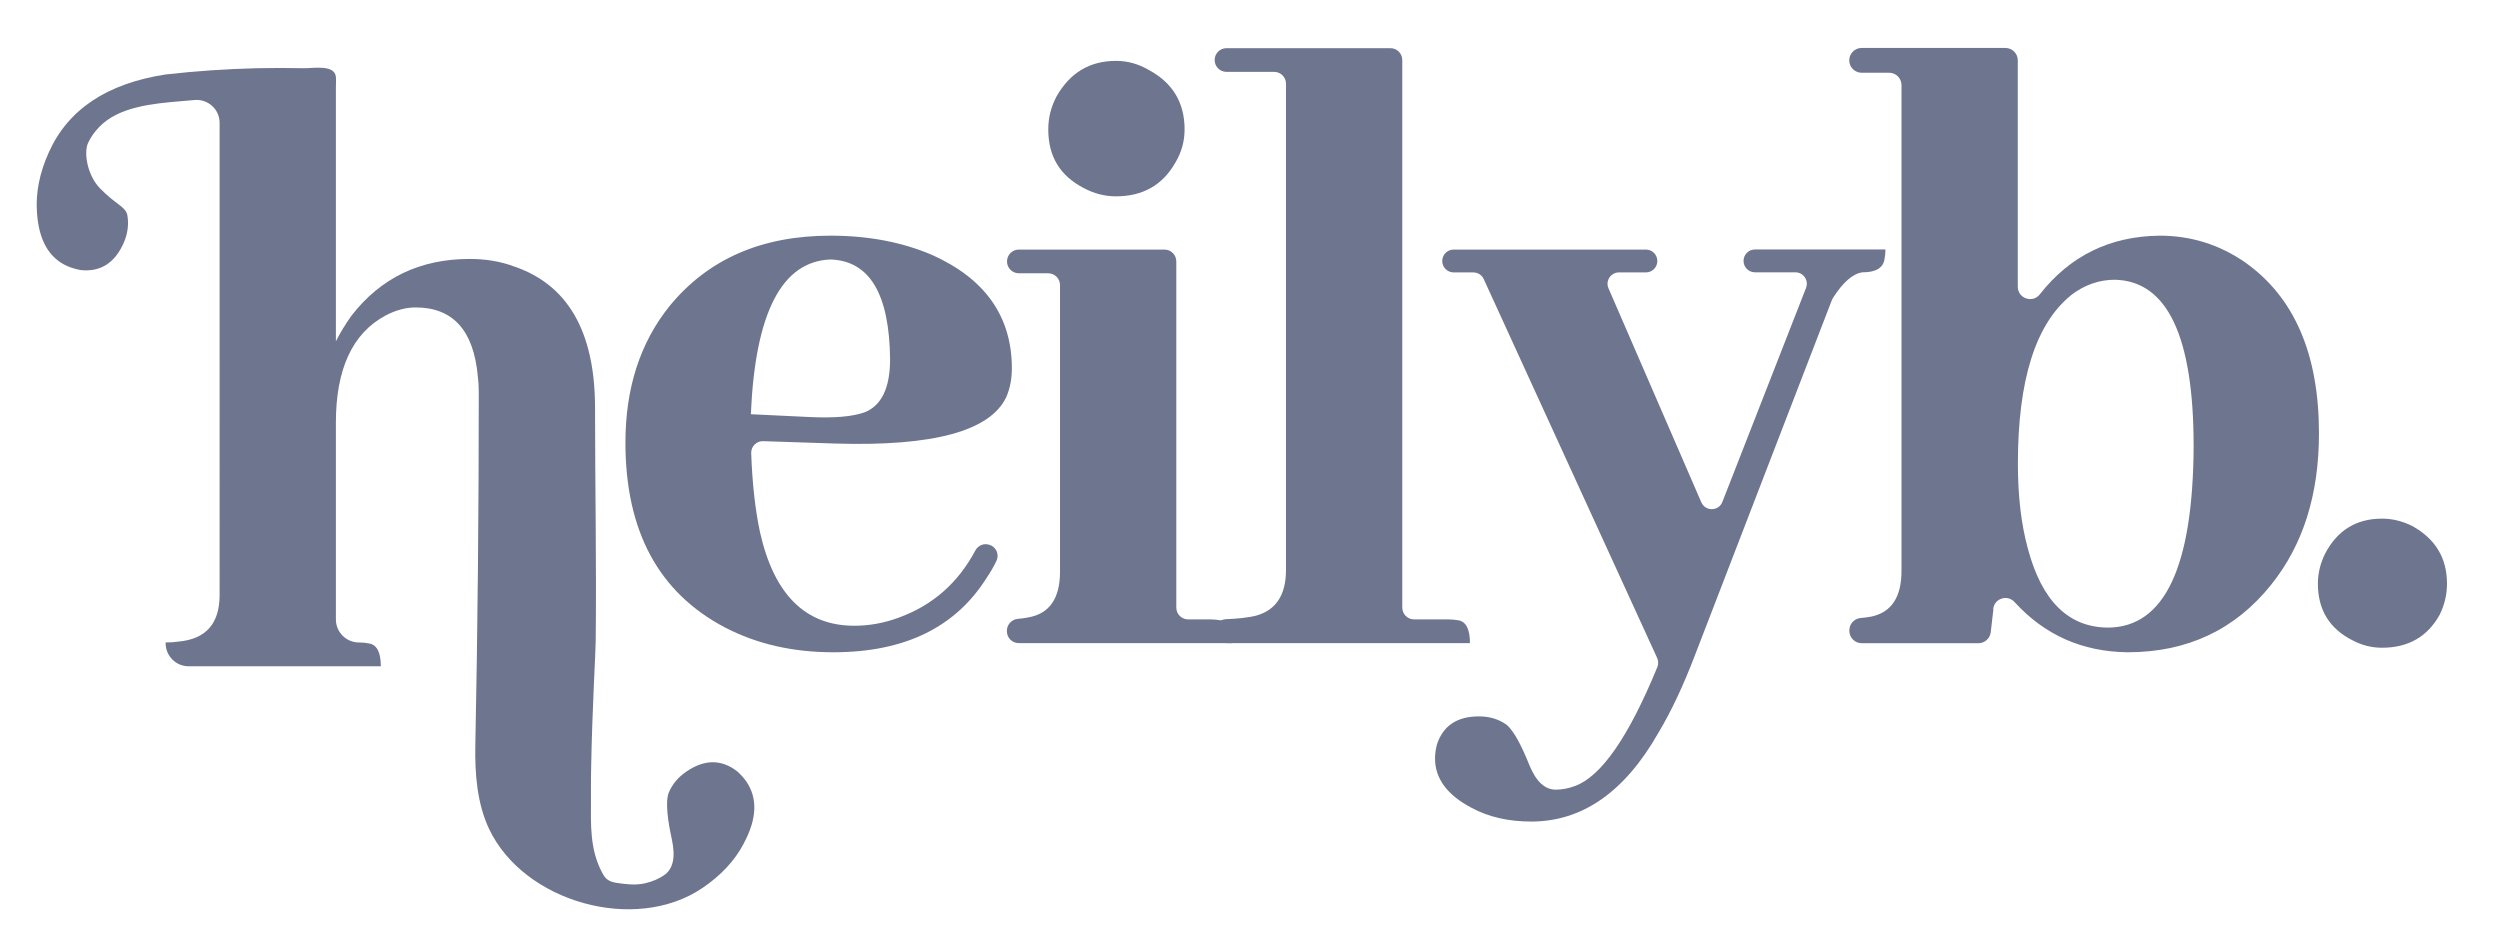 <?xml version="1.0" encoding="UTF-8"?>
<svg id="Layer_1" data-name="Layer 1" xmlns="http://www.w3.org/2000/svg" viewBox="0 0 232 88">
  <defs>
    <style>
      .cls-1 {
        fill: none;
      }

      .cls-2 {
        fill: #6d758f;
      }
    </style>
  </defs>
  <path class="cls-2" d="m86.5,23.66c-2.77-1.19-5.92-1.79-9.43-1.79-6.4,0-11.38,2.18-14.95,6.55-2.72,3.39-4.08,7.61-4.08,12.65,0,8.22,3.09,13.94,9.26,17.17,2.95,1.53,6.29,2.29,10.03,2.29,6.63,0,11.38-2.32,14.27-6.97.33-.48.61-.98.86-1.49.3-.59,0-1.3-.62-1.51h-.03c-.51-.18-1.05.06-1.3.53-1.6,3-3.95,5.07-7.06,6.21-1.36.51-2.75.77-4.17.77-4.53,0-7.45-2.89-8.75-8.67-.45-2.1-.72-4.55-.82-7.35-.02-.62.49-1.13,1.11-1.11l6.68.22c9.12.28,14.41-1.16,15.89-4.33.34-.8.51-1.67.51-2.64,0-4.81-2.47-8.32-7.4-10.53Zm-6.28,14.61c-1.14.4-2.84.54-5.1.43l-5.44-.26c.4-9.4,2.86-14.19,7.39-14.36,3.63.12,5.47,3.2,5.53,9.26,0,2.67-.8,4.31-2.38,4.93Z"/>
  <path class="cls-1" d="m82.6,33.34c0,2.67-.8,4.31-2.38,4.93-1.14.4-2.84.54-5.1.43l-5.44-.26c.4-9.4,2.86-14.19,7.39-14.36,3.63.12,5.47,3.2,5.53,9.26Z"/>
  <path class="cls-2" d="m113.24,57.56c.74.11,1.1.82,1.1,2.12h-19.8c-.61,0-1.1-.49-1.1-1.1v-.05c0-.57.45-1.05,1.02-1.1.33-.03.65-.07.94-.13,1.98-.34,2.97-1.75,2.97-4.25v-26.59c0-.61-.49-1.1-1.1-1.1h-2.72c-.61,0-1.1-.49-1.1-1.1h0c0-.61.49-1.1,1.1-1.1h13.51c.61,0,1.1.49,1.1,1.1v32.12c0,.61.49,1.1,1.1,1.1h2.04c.34,0,.65.03.93.08Zm-4.16-42.48c-1.19,2.1-3.03,3.14-5.52,3.14-1.02,0-2.01-.25-2.97-.76-2.21-1.13-3.31-2.94-3.31-5.44,0-1.08.25-2.09.76-3.06,1.25-2.21,3.09-3.31,5.52-3.31,1.08,0,2.09.28,3.06.85,2.21,1.19,3.31,3.03,3.31,5.52,0,1.08-.28,2.1-.85,3.06Z"/>
  <path class="cls-2" d="m135.31,57.56c.74.11,1.1.82,1.1,2.12h-22.6c-.61,0-1.1-.49-1.1-1.1v-.02c0-.59.47-1.08,1.06-1.1,1.11-.04,2.03-.15,2.77-.32,1.87-.51,2.8-1.92,2.8-4.25V7.77c0-.61-.49-1.1-1.1-1.1h-4.42c-.61,0-1.1-.49-1.1-1.1h0c0-.61.49-1.1,1.1-1.1h15.21c.61,0,1.1.49,1.1,1.1v50.81c0,.61.49,1.1,1.1,1.1h3.14c.34,0,.65.03.93.08Z"/>
  <path class="cls-2" d="m146.16,72.94c2.44-.89,4.98-4.56,7.64-11.03.11-.27.11-.59-.02-.86l-16.09-35.15c-.17-.38-.55-.62-.97-.62h-1.82c-.59,0-1.06-.48-1.06-1.06h0c0-.59.48-1.06,1.06-1.06h17.84c.59,0,1.06.48,1.06,1.06h0c0,.59-.48,1.06-1.06,1.06h-2.5c-.76,0-1.28.78-.97,1.48l8.61,19.85c.38.87,1.62.85,1.96-.04l7.76-19.85c.27-.7-.24-1.45-.99-1.45h-3.75c-.59,0-1.06-.48-1.06-1.06h0c0-.59.48-1.06,1.06-1.06h12.11c0,.28-.03.57-.08.85-.11.85-.79,1.27-2.04,1.27-.89.11-1.8.9-2.74,2.36-.04.07-.08.14-.11.21l-12.7,32.94c-1.08,2.83-2.21,5.24-3.4,7.22-3.12,5.49-7.05,8.24-11.81,8.24-2.1,0-3.94-.42-5.52-1.27-2.27-1.19-3.4-2.72-3.4-4.59,0-.4.06-.82.17-1.27.57-1.76,1.87-2.63,3.91-2.63.92,0,1.74.23,2.45.7.06.04.12.08.18.14.6.55,1.28,1.77,2.04,3.67.62,1.53,1.44,2.29,2.46,2.29.57,0,1.16-.11,1.78-.34Z"/>
  <path class="cls-2" d="m184.99,56.51l-.25,2.16c-.07.58-.56,1.02-1.14,1.02h-10.83c-.63,0-1.15-.51-1.15-1.15v-.05c0-.6.46-1.09,1.06-1.14.34-.03.67-.07.98-.13,1.87-.4,2.8-1.81,2.8-4.25V7.9c0-.63-.51-1.15-1.15-1.15h-2.55c-.63,0-1.15-.51-1.15-1.15h0c0-.63.51-1.15,1.15-1.15h13.34c.63,0,1.15.51,1.15,1.15v21.01c0,1.08,1.37,1.56,2.04.71,2.81-3.59,6.52-5.4,11.13-5.45,2.89,0,5.52.82,7.9,2.46,4.59,3.23,6.88,8.53,6.88,15.89,0,5.66-1.47,10.34-4.42,14.02-3.34,4.19-7.79,6.29-13.34,6.29-4.21-.05-7.7-1.6-10.49-4.66-.66-.73-1.87-.34-1.98.64Zm7.2-29.11c-3.29,2.66-4.93,7.87-4.93,15.63,0,3,.31,5.64.93,7.9,1.3,4.87,3.79,7.31,7.48,7.31,5.21-.06,7.84-5.66,7.9-16.82,0-10.2-2.44-15.35-7.31-15.46-1.47,0-2.83.48-4.08,1.44Z"/>
  <path class="cls-2" d="m226.4,57.05c-1.13,2.04-2.92,3.06-5.35,3.06-.96,0-1.87-.23-2.72-.68-2.15-1.08-3.23-2.83-3.23-5.27,0-.96.23-1.9.68-2.8,1.13-2.15,2.89-3.23,5.27-3.23.96,0,1.9.23,2.8.68,2.15,1.19,3.23,2.97,3.23,5.35,0,1.02-.23,1.98-.68,2.89Z"/>
  <path class="cls-2" d="m69.03,78.26c-.83,1.59-2.12,2.98-3.85,4.15-6.25,4.23-16.57,1.31-19.79-5.48-1.12-2.36-1.33-5.17-1.28-7.74.22-10.92.32-21.84.32-32.76,0-.57-.03-1.08-.09-1.53-.39-4.25-2.32-6.37-5.77-6.37-.91,0-1.85.25-2.81.76-3.06,1.65-4.59,4.96-4.59,9.94v18.26c0,1.17.96,2.13,2.13,2.13.34,0,.65.03.93.09.74.11,1.11.82,1.11,2.12h-17.84c-1.17,0-2.13-.96-2.13-2.13v-.08c.4,0,.79-.02,1.19-.08,2.55-.23,3.82-1.67,3.82-4.33V11.4c0-1.25-1.07-2.22-2.31-2.12-.46.04-.92.08-1.38.12-2.44.21-5.67.49-7.48,2.38-.46.48-.81.98-1.04,1.49-.42.93-.05,3,1.09,4.19,1.49,1.53,2.34,1.68,2.55,2.46.16.88.05,1.76-.34,2.64-.83,1.86-2.16,2.7-4,2.5-.46-.09-.87-.21-1.23-.37-1.71-.76-2.64-2.42-2.81-4.97-.13-1.79.23-3.65,1.09-5.56,1.78-4,5.4-6.41,10.85-7.25,2.82-.32,5.65-.51,8.49-.58,1.44-.03,2.89-.03,4.33,0,.85.02,2.85-.38,2.98.8.03.32,0,.67,0,.99v23.55c.4-.79.88-1.58,1.45-2.38,2.72-3.51,6.37-5.26,10.96-5.26,1.47,0,2.83.22,4.08.68,5.04,1.69,7.56,6.08,7.56,13.16s.14,14.44.06,21.65c0,.84-.33,6.46-.42,11.64-.02.84-.02,1.4-.02,1.79,0,.48,0,.81,0,1.24-.01,2.36-.11,4.67,1.05,6.81.14.26.3.52.55.67.42.27,1.09.3,1.57.36.64.08,1.3.08,1.93-.08.65-.16,1.2-.4,1.67-.72.85-.57,1.09-1.66.75-3.28-.44-1.99-.56-3.39-.37-4.18.02-.07.04-.14.07-.21.33-.79.87-1.44,1.64-1.96,1.68-1.15,3.25-1.15,4.71-.02.35.31.63.63.86.96,1.05,1.55.97,3.45-.24,5.71Z"/>
</svg>